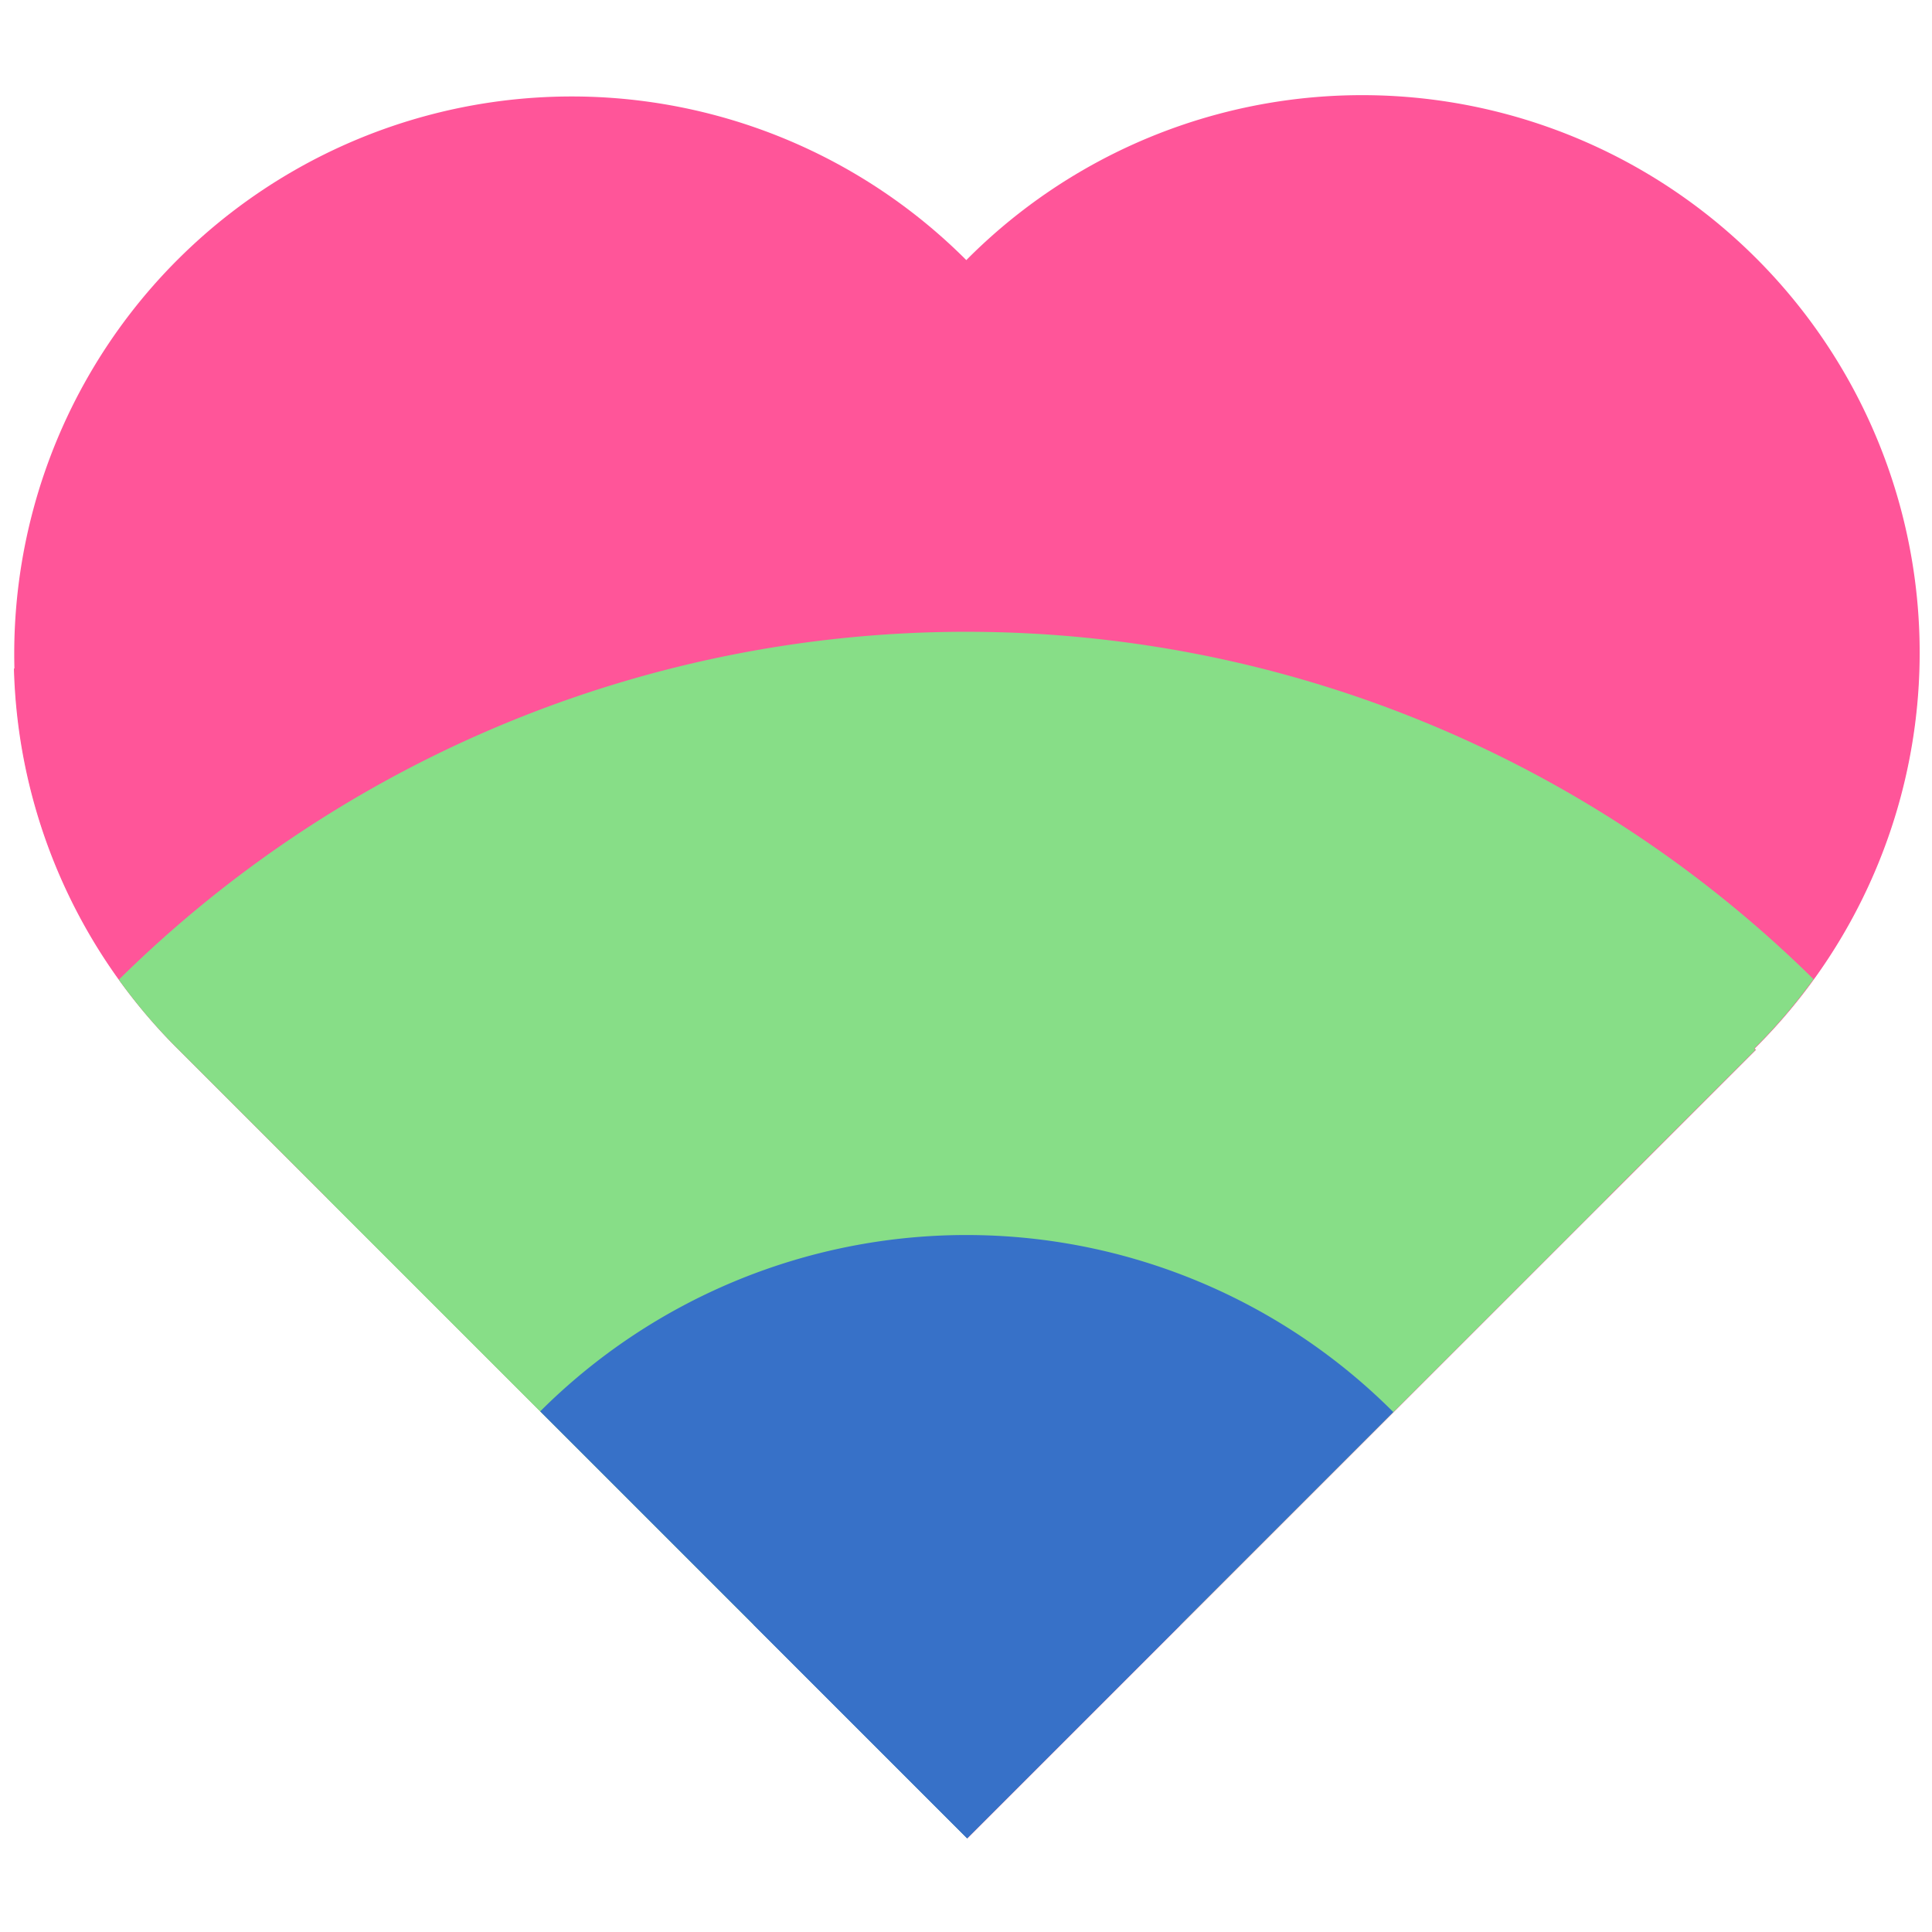 <?xml version="1.0" encoding="UTF-8" standalone="no"?>
<svg
   xmlns:dc="http://purl.org/dc/elements/1.1/"
   xmlns:cc="http://creativecommons.org/ns#"
   xmlns:rdf="http://www.w3.org/1999/02/22-rdf-syntax-ns#"
   xmlns:svg="http://www.w3.org/2000/svg"
   xmlns="http://www.w3.org/2000/svg"
   xmlns:sodipodi="http://sodipodi.sourceforge.net/DTD/sodipodi-0.dtd"
   xmlns:inkscape="http://www.inkscape.org/namespaces/inkscape"
   width="512"
   height="512"
   viewBox="0 0 135.467 135.467"
   version="1.1"
   id="svg8"
   inkscape:version="1.0.2 (e86c870879, 2021-01-15, custom)"
   sodipodi:docname="pride_herat_polysexual.svg"
   inkscape:export-filename="/home/andromeda/genderqueer_big.png"
   inkscape:export-xdpi="96"
   inkscape:export-ydpi="96">
  <defs
     id="defs2">
    <style
       id="style1361">.cls-1{fill:#ee3124;}.cls-2{fill:#f57f29;}.cls-3{fill:#fff000;}.cls-4{fill:#58b947;}.cls-5{fill:#0054a6;}.cls-6{fill:#9f248f;}.cls-7{fill:#603917;}.cls-8{fill:#7cc0ea;}.cls-9{fill:#f498c0;}.cls-10{fill:#fff;}</style>
  </defs>
  <sodipodi:namedview
     id="base"
     pagecolor="#ffffff"
     bordercolor="#666666"
     borderopacity="1.0"
     inkscape:pageopacity="0.0"
     inkscape:pageshadow="2"
     inkscape:zoom="0.08838835"
     inkscape:cx="2391.3892"
     inkscape:cy="483.47118"
     inkscape:document-units="mm"
     inkscape:current-layer="layer1"
     inkscape:document-rotation="0"
     showgrid="false"
     units="px"
     inkscape:snap-bbox="true"
     inkscape:bbox-nodes="true"
     inkscape:bbox-paths="true"
     inkscape:snap-bbox-midpoints="true"
     inkscape:snap-bbox-edge-midpoints="true"
     inkscape:window-width="1920"
     inkscape:window-height="1024"
     inkscape:window-x="0"
     inkscape:window-y="28"
     inkscape:window-maximized="1"
     inkscape:snap-midpoints="true"
     inkscape:object-paths="true"
     inkscape:snap-intersection-paths="true"
     inkscape:snap-smooth-nodes="true"
     inkscape:snap-object-midpoints="true"
     inkscape:snap-nodes="false" />
  <g
     inkscape:groupmode="layer"
     id="layer3"
     inkscape:label="Layer 3"
     style="display:none">
    <circle
       style="fill:#ffccaa;fill-opacity:1;stroke:none;stroke-width:1.29"
       id="path1528"
       cx="24.464"
       cy="100.977"
       r="78.426" />
  </g>
  <g
     inkscape:groupmode="layer"
     id="layer4"
     inkscape:label="Layer 4" />
  <g
     inkscape:label="Layer 1"
     inkscape:groupmode="layer"
     id="layer1"
     style="display:inline">
    <g
       id="g11055"
       transform="matrix(1.618,0,0,1.618,546.399,-666.83)">
      <path
         id="rect833-3-7-1"
         style="display:inline;fill:#ff5599;fill-opacity:1;stroke:none;stroke-width:0.203"
         d="m -330.007,423.389 a 24.159,24.159 0 0 0 0,34.167 24.159,24.159 0 0 0 0.072,0.071 l -1.8e-4,1.8e-4 34.167,34.167 34.167,-34.167 -0.057,-0.057 a 24.159,24.159 0 0 0 0.072,-0.071 24.159,24.159 0 0 0 10e-6,-34.167 24.159,24.159 0 0 0 -34.167,0 24.159,24.159 0 0 0 -0.071,0.072 24.159,24.159 0 0 0 -0.015,-0.015 24.159,24.159 0 0 0 -34.167,2e-5 z"
         inkscape:export-filename="/home/andromeda/rect833-5.png"
         inkscape:export-xdpi="96"
         inkscape:export-ydpi="96" />
      <path
         id="path1688-1-3-4-4-0-28-9-6-2"
         style="display:inline;fill:#ff5599;fill-opacity:1;stroke:none;stroke-width:0.863"
         d="m -295.831,426.439 a 65.355,65.355 0 0 0 -41.265,14.676 24.159,24.159 0 0 0 7.067,16.441 24.159,24.159 0 0 0 0.072,0.071 v 5.3e-4 l 34.167,34.166 34.166,-34.166 -0.057,-0.057 a 24.159,24.159 0 0 0 0.072,-0.071 24.159,24.159 0 0 0 7.065,-16.366 65.355,65.355 0 0 0 -41.287,-14.693 z" />
      <path
         id="path1688-1-3-2-4-4-3-47-9-1-9"
         style="display:inline;fill:#87de87;fill-opacity:1;stroke:none;stroke-width:0.69"
         d="m -295.819,439.511 a 52.284,52.284 0 0 0 -36.733,15.078 24.159,24.159 0 0 0 2.523,2.967 24.159,24.159 0 0 0 0.072,0.071 v 5.3e-4 l 34.167,34.166 34.166,-34.166 -0.057,-0.057 a 24.159,24.159 0 0 0 0.072,-0.071 24.159,24.159 0 0 0 2.499,-2.934 52.284,52.284 0 0 0 -36.709,-15.054 z" />
      <path
         id="path1688-1-3-0-3-4-0-24-6-3-3"
         style="display:inline;fill:#87de87;fill-opacity:1;stroke:none;stroke-width:0.518"
         d="m -295.916,452.582 a 39.213,39.213 0 0 0 -27.609,11.478 l 27.735,27.734 27.72,-27.72 a 39.213,39.213 0 0 0 -27.735,-11.492 39.213,39.213 0 0 0 -0.111,0 z" />
      <path
         id="path1688-1-3-2-6-0-7-9-0-0-2-1"
         style="display:inline;fill:#3771c8;fill-opacity:1;stroke:none;stroke-width:0.345"
         d="m -295.819,465.653 a 26.142,26.142 0 0 0 -18.471,7.642 l 18.5,18.499 18.47,-18.47 a 26.142,26.142 0 0 0 -18.499,-7.671 z" />
      <path
         id="path1688-1-3-0-1-7-6-2-6-2-1-9"
         style="display:inline;fill:#3771c8;fill-opacity:1;stroke:none;stroke-width:0.173"
         d="m -295.865,478.724 a 13.071,13.071 0 0 0 -9.182,3.814 l 9.257,9.257 9.228,-9.228 a 13.071,13.071 0 0 0 -9.257,-3.843 13.071,13.071 0 0 0 -0.046,0 z" />
    </g>
  </g>
  <g
     inkscape:groupmode="layer"
     id="layer2"
     inkscape:label="Layer 2" />
</svg>
